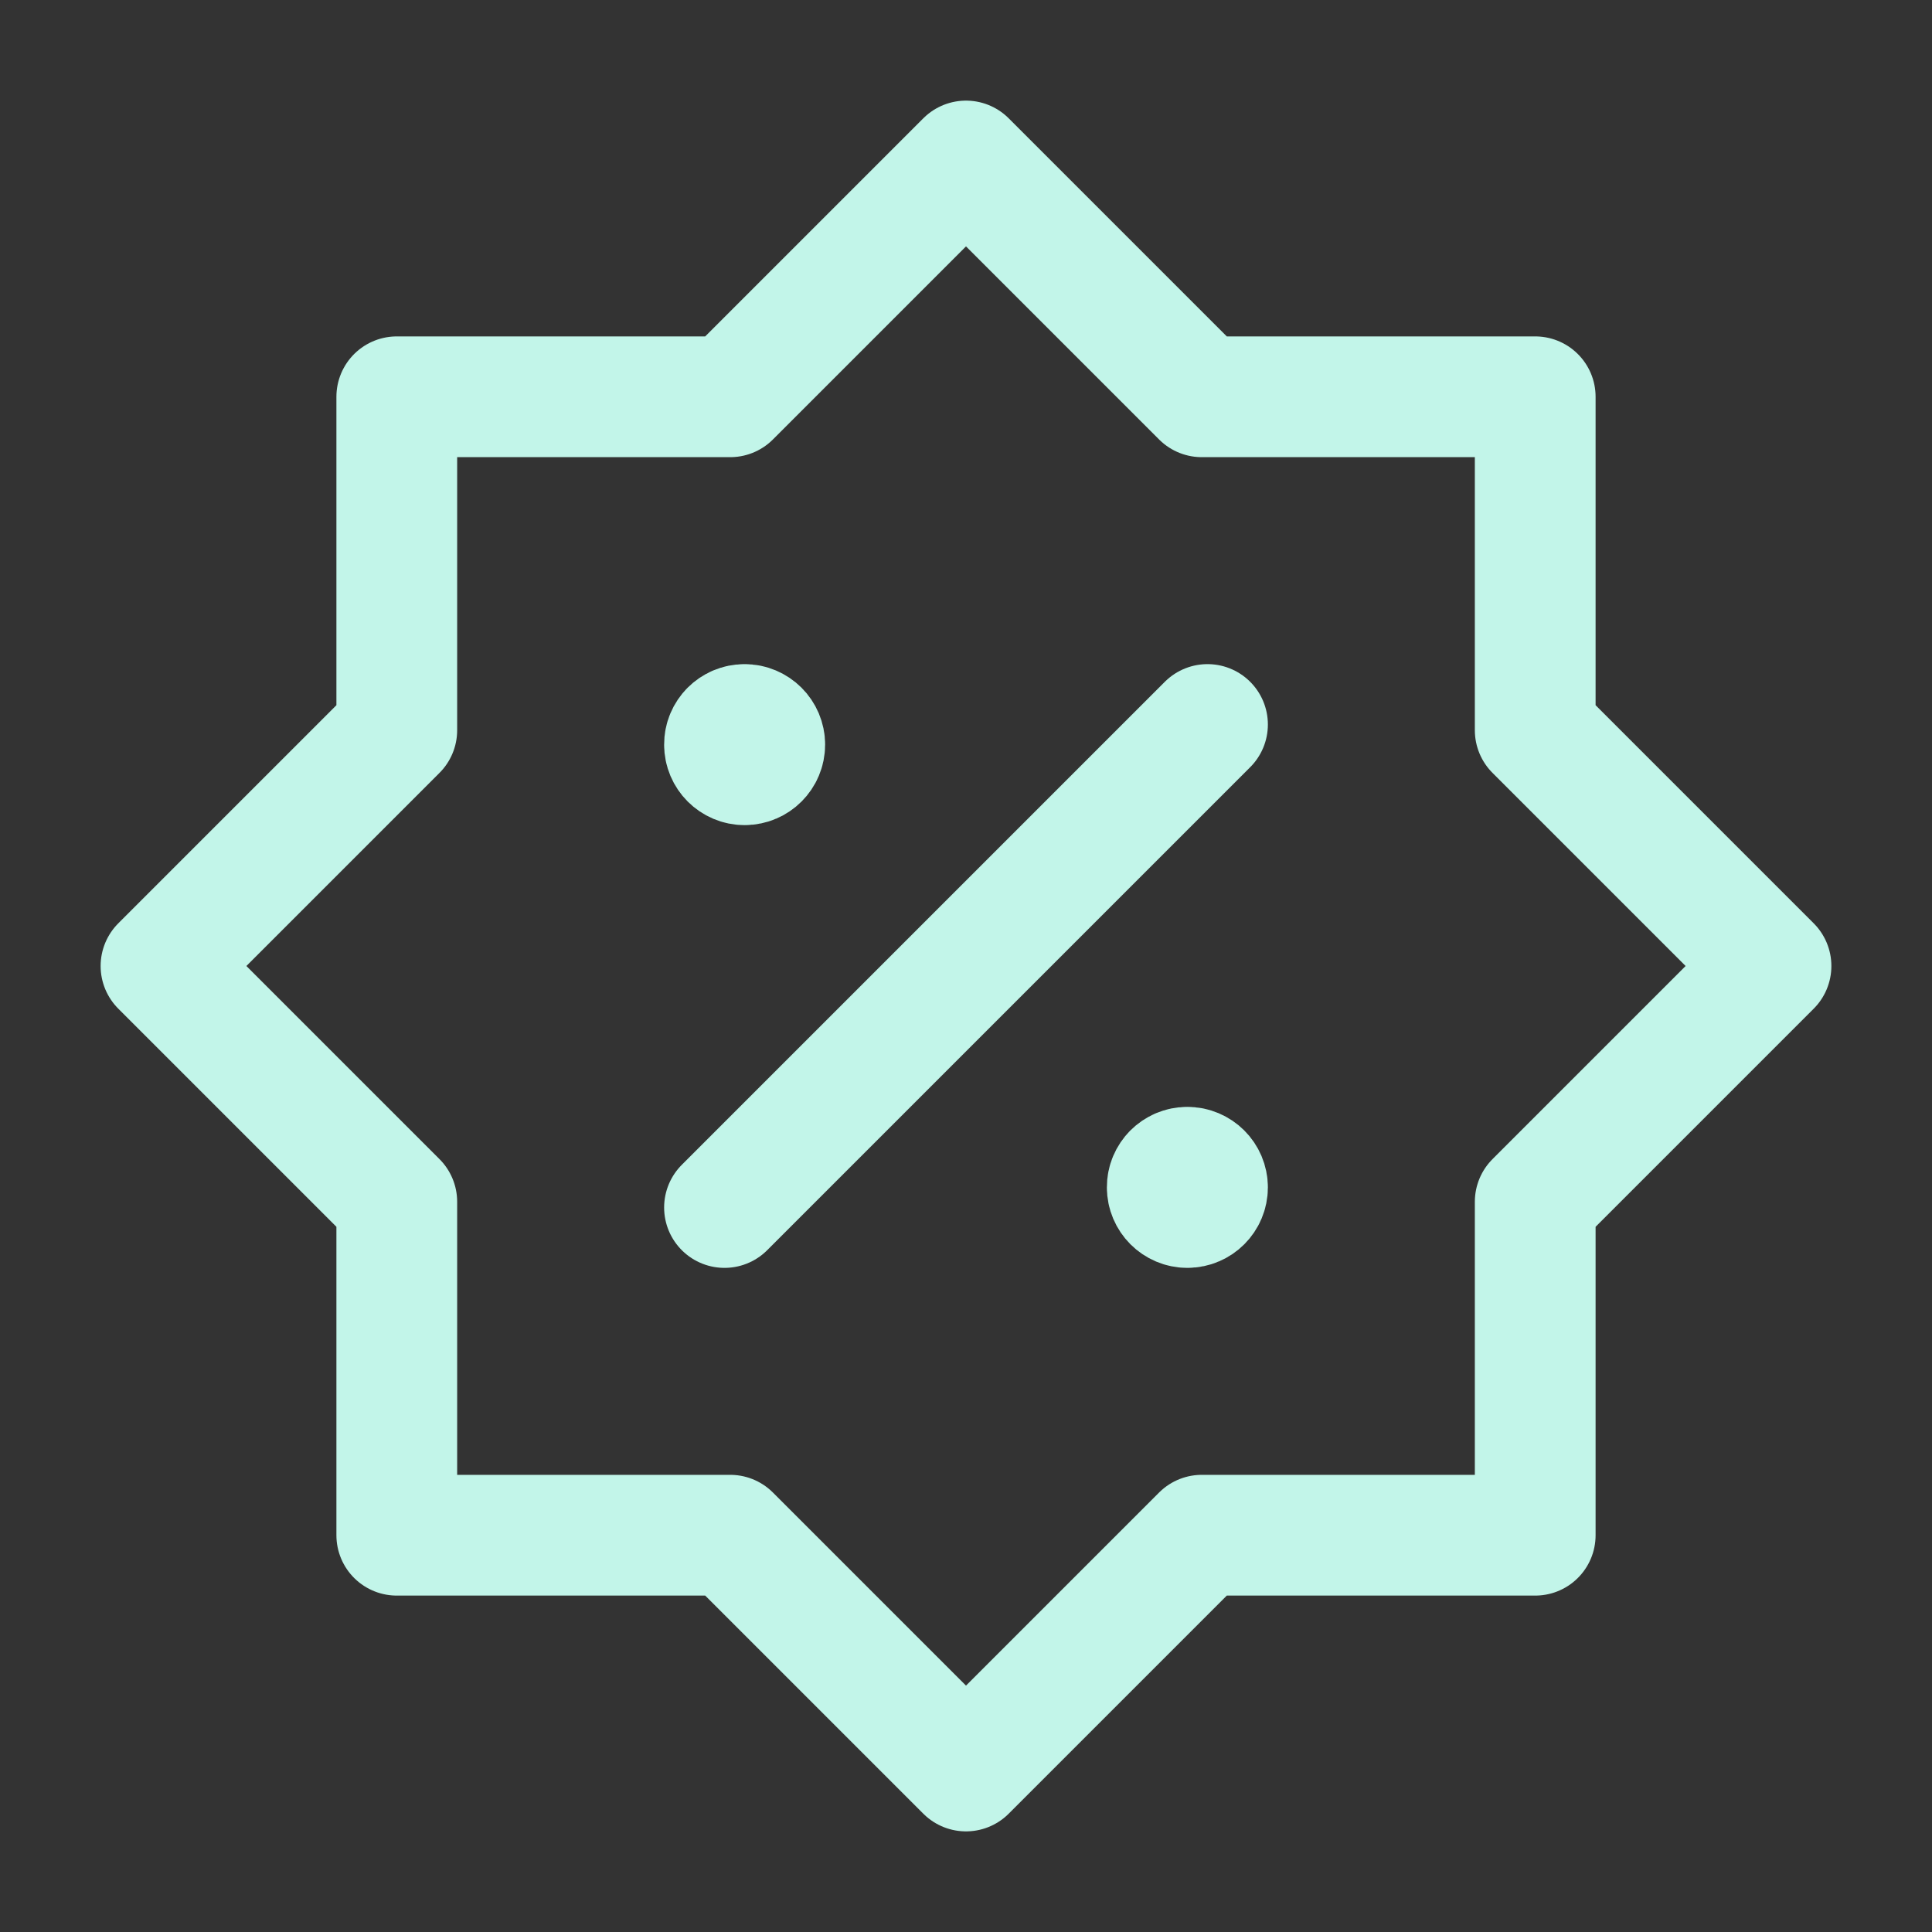 <svg width="24" height="24" viewBox="0 0 24 24" fill="none" xmlns="http://www.w3.org/2000/svg">
<rect x="0" y="0" width="24" height="24" fill="#333333" stroke="none"/>
<path fill-rule="evenodd" clip-rule="evenodd" d="M4.929 14.929L2 12L4.929 9.071V4.929H9.071L12 2L14.929 4.929H19.071V9.071L22 12L19.071 14.929V19.071H14.929L12 22L9.071 19.071H4.929V14.929Z" stroke="#C2F5E9" stroke-width="1.5" stroke-linecap="round" stroke-linejoin="round"/>
<path d="M9 15L15 9" stroke="#C2F5E9" stroke-width="1.5" stroke-linecap="round" stroke-linejoin="round"/>
<path d="M9.249 9C9.111 9 8.999 9.112 9 9.25C9 9.388 9.112 9.5 9.25 9.5C9.388 9.5 9.5 9.388 9.5 9.25C9.5 9.112 9.388 9 9.249 9" stroke="#C2F5E9" stroke-width="1.5" stroke-linecap="round" stroke-linejoin="round"/>
<path d="M14.749 14.5C14.611 14.5 14.499 14.612 14.5 14.75C14.5 14.888 14.612 15 14.75 15C14.888 15 15 14.888 15 14.75C15 14.612 14.888 14.5 14.749 14.5" stroke="#C2F5E9" stroke-width="1.5" stroke-linecap="round" stroke-linejoin="round"/>
</svg>
